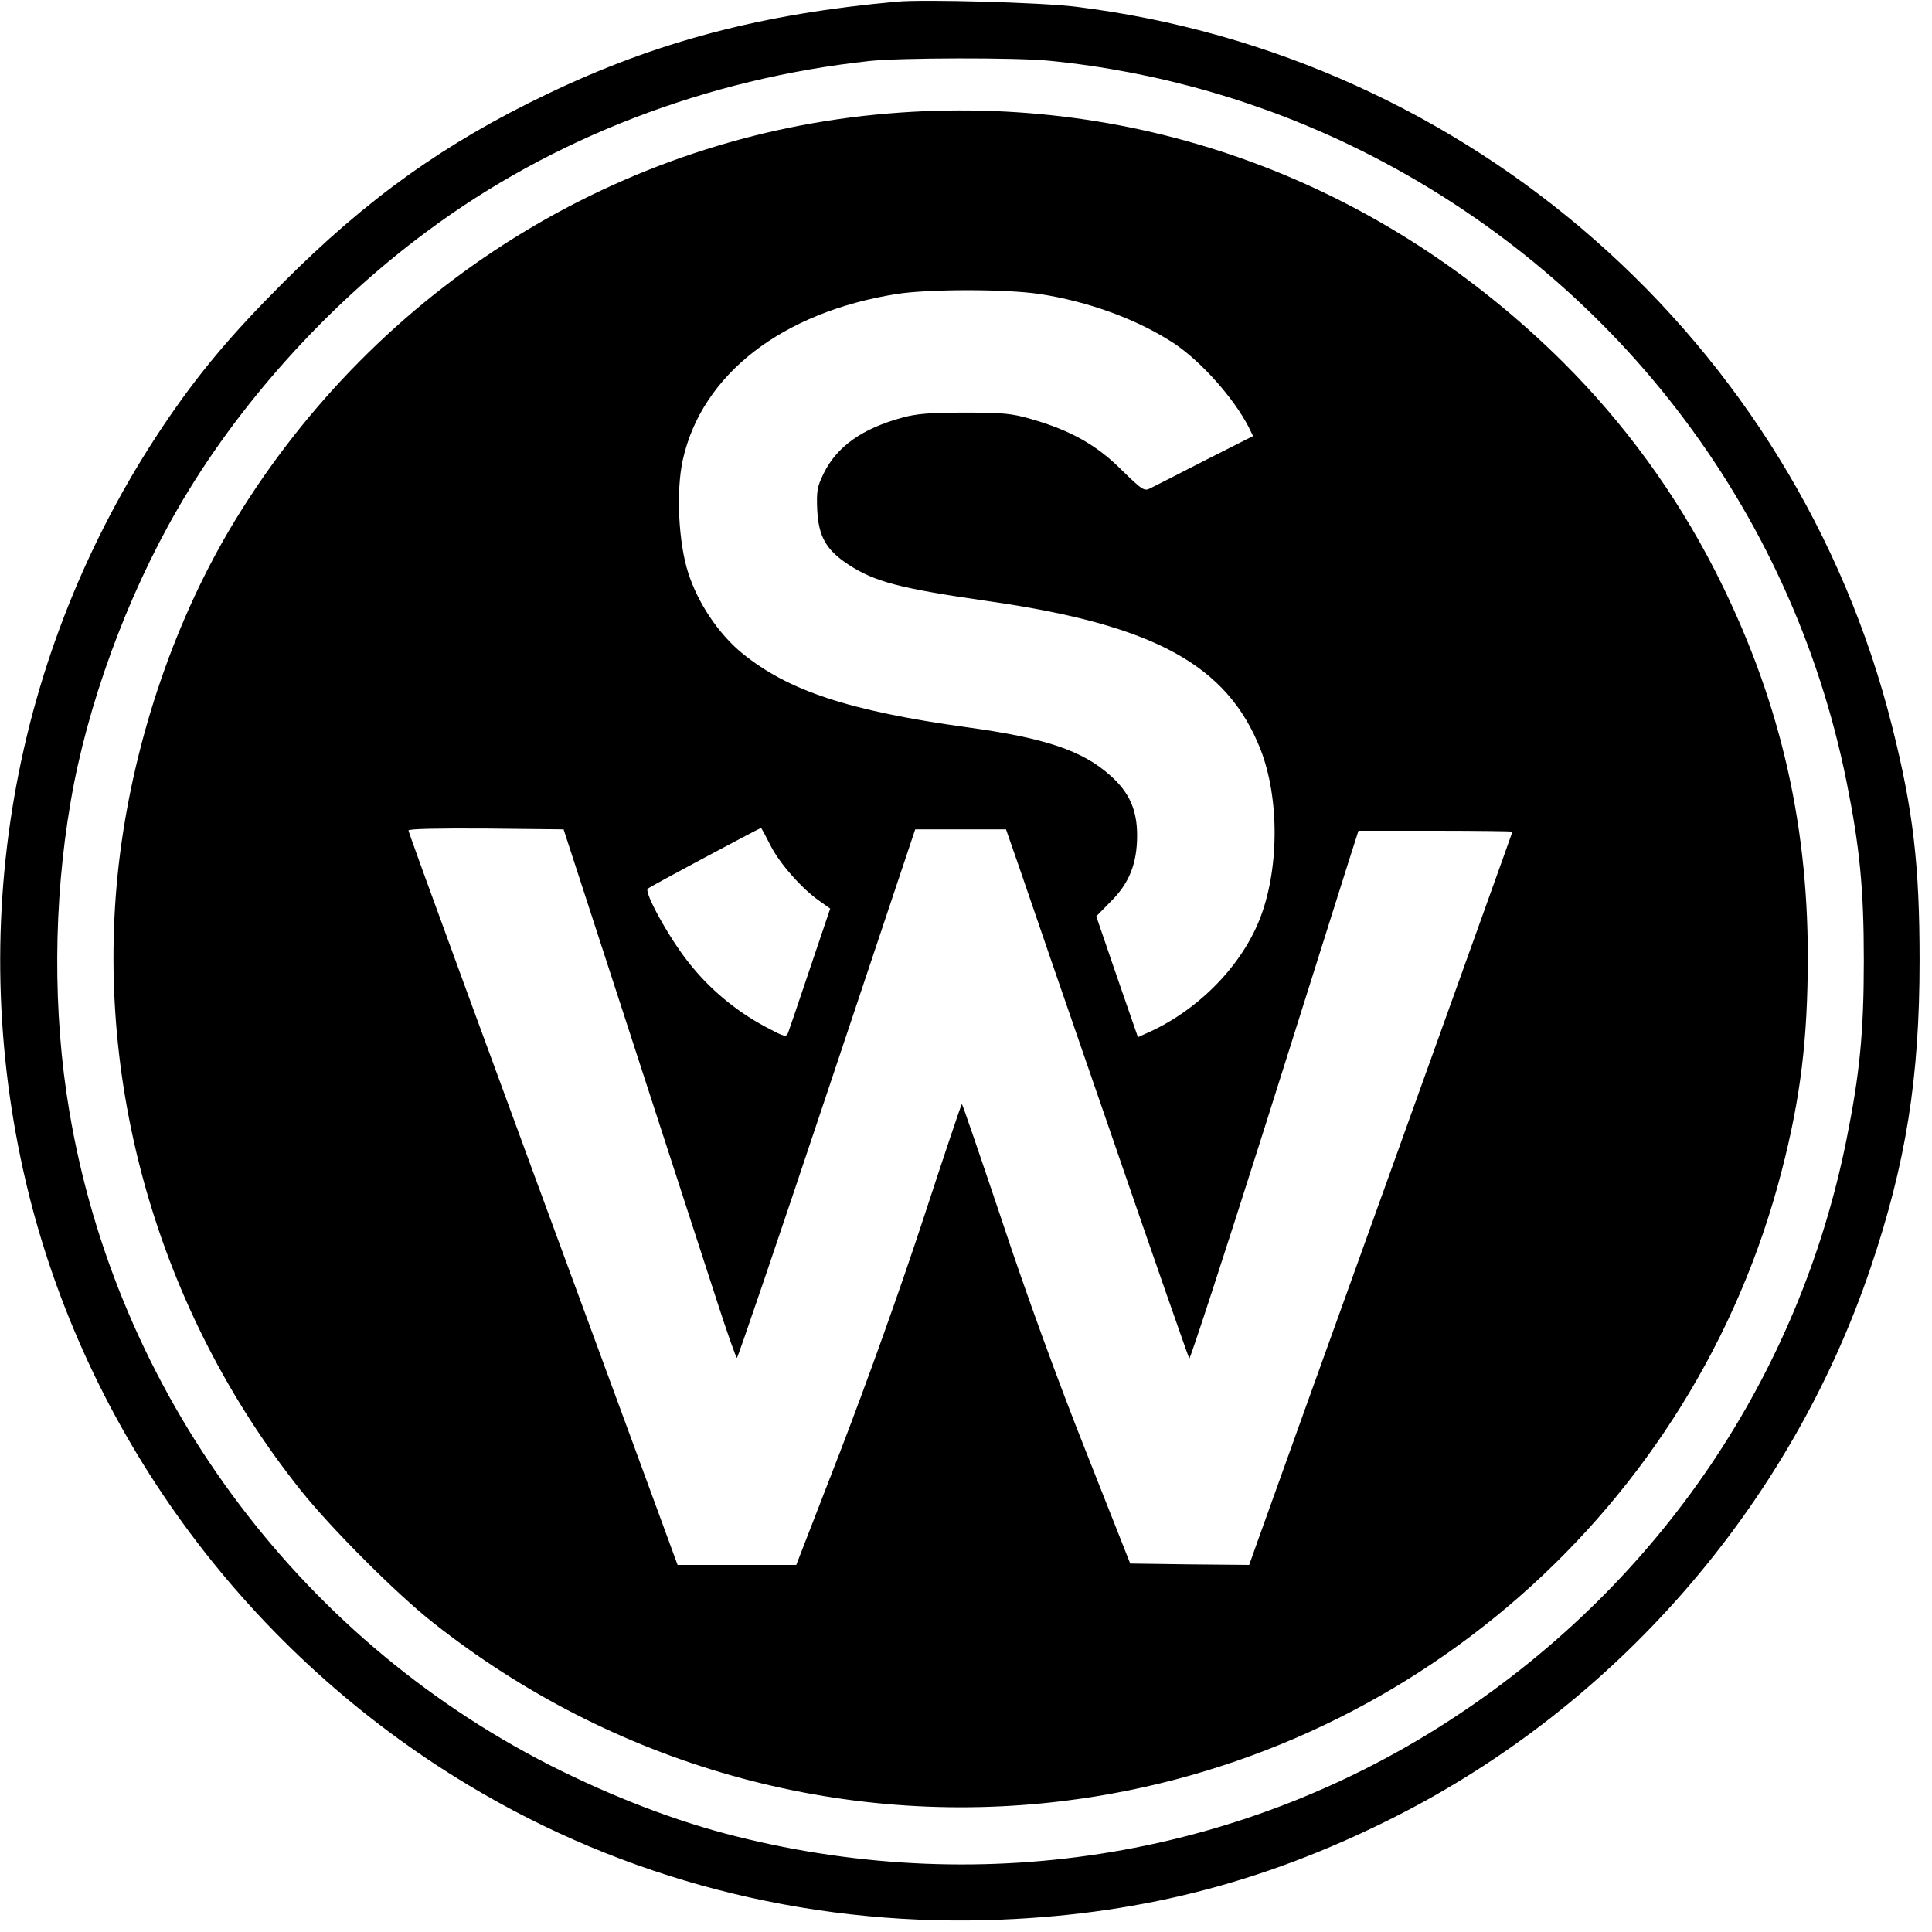 <?xml version="1.0" standalone="no"?>
<!DOCTYPE svg PUBLIC "-//W3C//DTD SVG 20010904//EN"
 "http://www.w3.org/TR/2001/REC-SVG-20010904/DTD/svg10.dtd">
<svg version="1.0" xmlns="http://www.w3.org/2000/svg"
 width="700pt" height="700pt" viewBox="0 0 700 700"
 preserveAspectRatio="xMidYMid meet">
<g transform="translate(0,700) scale(0.1,-0.1)"
fill="#000000" stroke="none">
<path d="M3250 6994 c-490 -44 -872 -145 -1266 -334 -371 -177 -655 -380 -959
-685 -190 -190 -309 -332 -435 -520 -550 -821 -724 -1828 -484 -2788 223 -885
800 -1660 1593 -2136 563 -338 1210 -506 1876 -488 532 15 993 130 1469 369
811 407 1441 1131 1733 1993 129 381 178 689 178 1115 0 346 -23 545 -100 850
-350 1392 -1529 2430 -2960 2606 -123 15 -547 27 -645 18z m551 -214 c394 -39
779 -150 1132 -326 912 -455 1557 -1294 1757 -2284 48 -238 63 -389 63 -650 0
-261 -15 -412 -63 -650 -172 -855 -674 -1597 -1410 -2085 -765 -508 -1705
-666 -2611 -439 -217 54 -449 143 -678 259 -918 468 -1570 1355 -1740 2370
-60 355 -58 755 5 1120 59 348 203 742 387 1060 217 377 542 739 906 1008 453
337 1012 552 1601 616 110 12 532 13 651 1z"/>
<path d="M3220 6589 c-972 -80 -1851 -627 -2368 -1474 -213 -349 -362 -780
-417 -1208 -104 -814 135 -1656 655 -2307 110 -138 348 -376 479 -479 651
-515 1471 -747 2287 -646 1251 155 2285 1063 2599 2281 69 266 95 481 95 778
0 502 -108 951 -337 1400 -143 279 -327 531 -547 751 -660 657 -1533 980
-2446 904z m545 -654 c179 -27 358 -93 490 -180 98 -66 214 -196 269 -302 l16
-33 -172 -87 c-95 -49 -184 -94 -198 -101 -24 -13 -29 -10 -107 66 -90 90
-185 143 -328 184 -69 20 -103 23 -240 23 -123 0 -175 -4 -225 -18 -147 -40
-238 -105 -286 -203 -23 -47 -26 -63 -23 -132 5 -96 32 -144 112 -197 96 -63
186 -87 514 -134 596 -86 860 -231 980 -536 70 -179 68 -441 -5 -621 -70 -172
-229 -331 -413 -410 l-26 -12 -76 219 -75 219 52 53 c68 67 96 139 96 240 0
92 -28 156 -97 217 -100 90 -235 136 -520 175 -427 59 -649 133 -815 269 -85
70 -159 181 -194 289 -36 111 -45 298 -20 411 69 310 360 535 776 601 118 18
392 18 515 0z m-1479 -2690 c134 -412 274 -843 311 -957 37 -115 70 -208 73
-208 3 0 150 431 326 958 l320 957 164 0 165 0 47 -135 c25 -74 173 -504 329
-955 155 -451 285 -823 288 -827 3 -4 125 370 271 830 145 460 282 892 303
960 l39 122 279 0 c153 0 279 -2 279 -3 0 -2 -201 -561 -446 -1243 -245 -681
-460 -1278 -477 -1327 l-31 -87 -215 2 -216 3 -162 410 c-101 254 -216 570
-303 833 -78 232 -143 422 -145 422 -2 0 -65 -188 -140 -417 -84 -256 -200
-580 -298 -835 l-162 -418 -215 0 -215 0 -146 398 c-552 1499 -829 2254 -829
2263 0 6 106 8 281 7 l281 -3 244 -750z m505 693 c33 -66 115 -159 179 -203
l38 -27 -73 -216 c-40 -119 -76 -225 -80 -235 -7 -16 -15 -13 -84 24 -106 57
-202 137 -277 233 -70 88 -161 253 -147 266 6 7 402 218 410 220 2 0 17 -28
34 -62z"/>
</g>
</svg>
